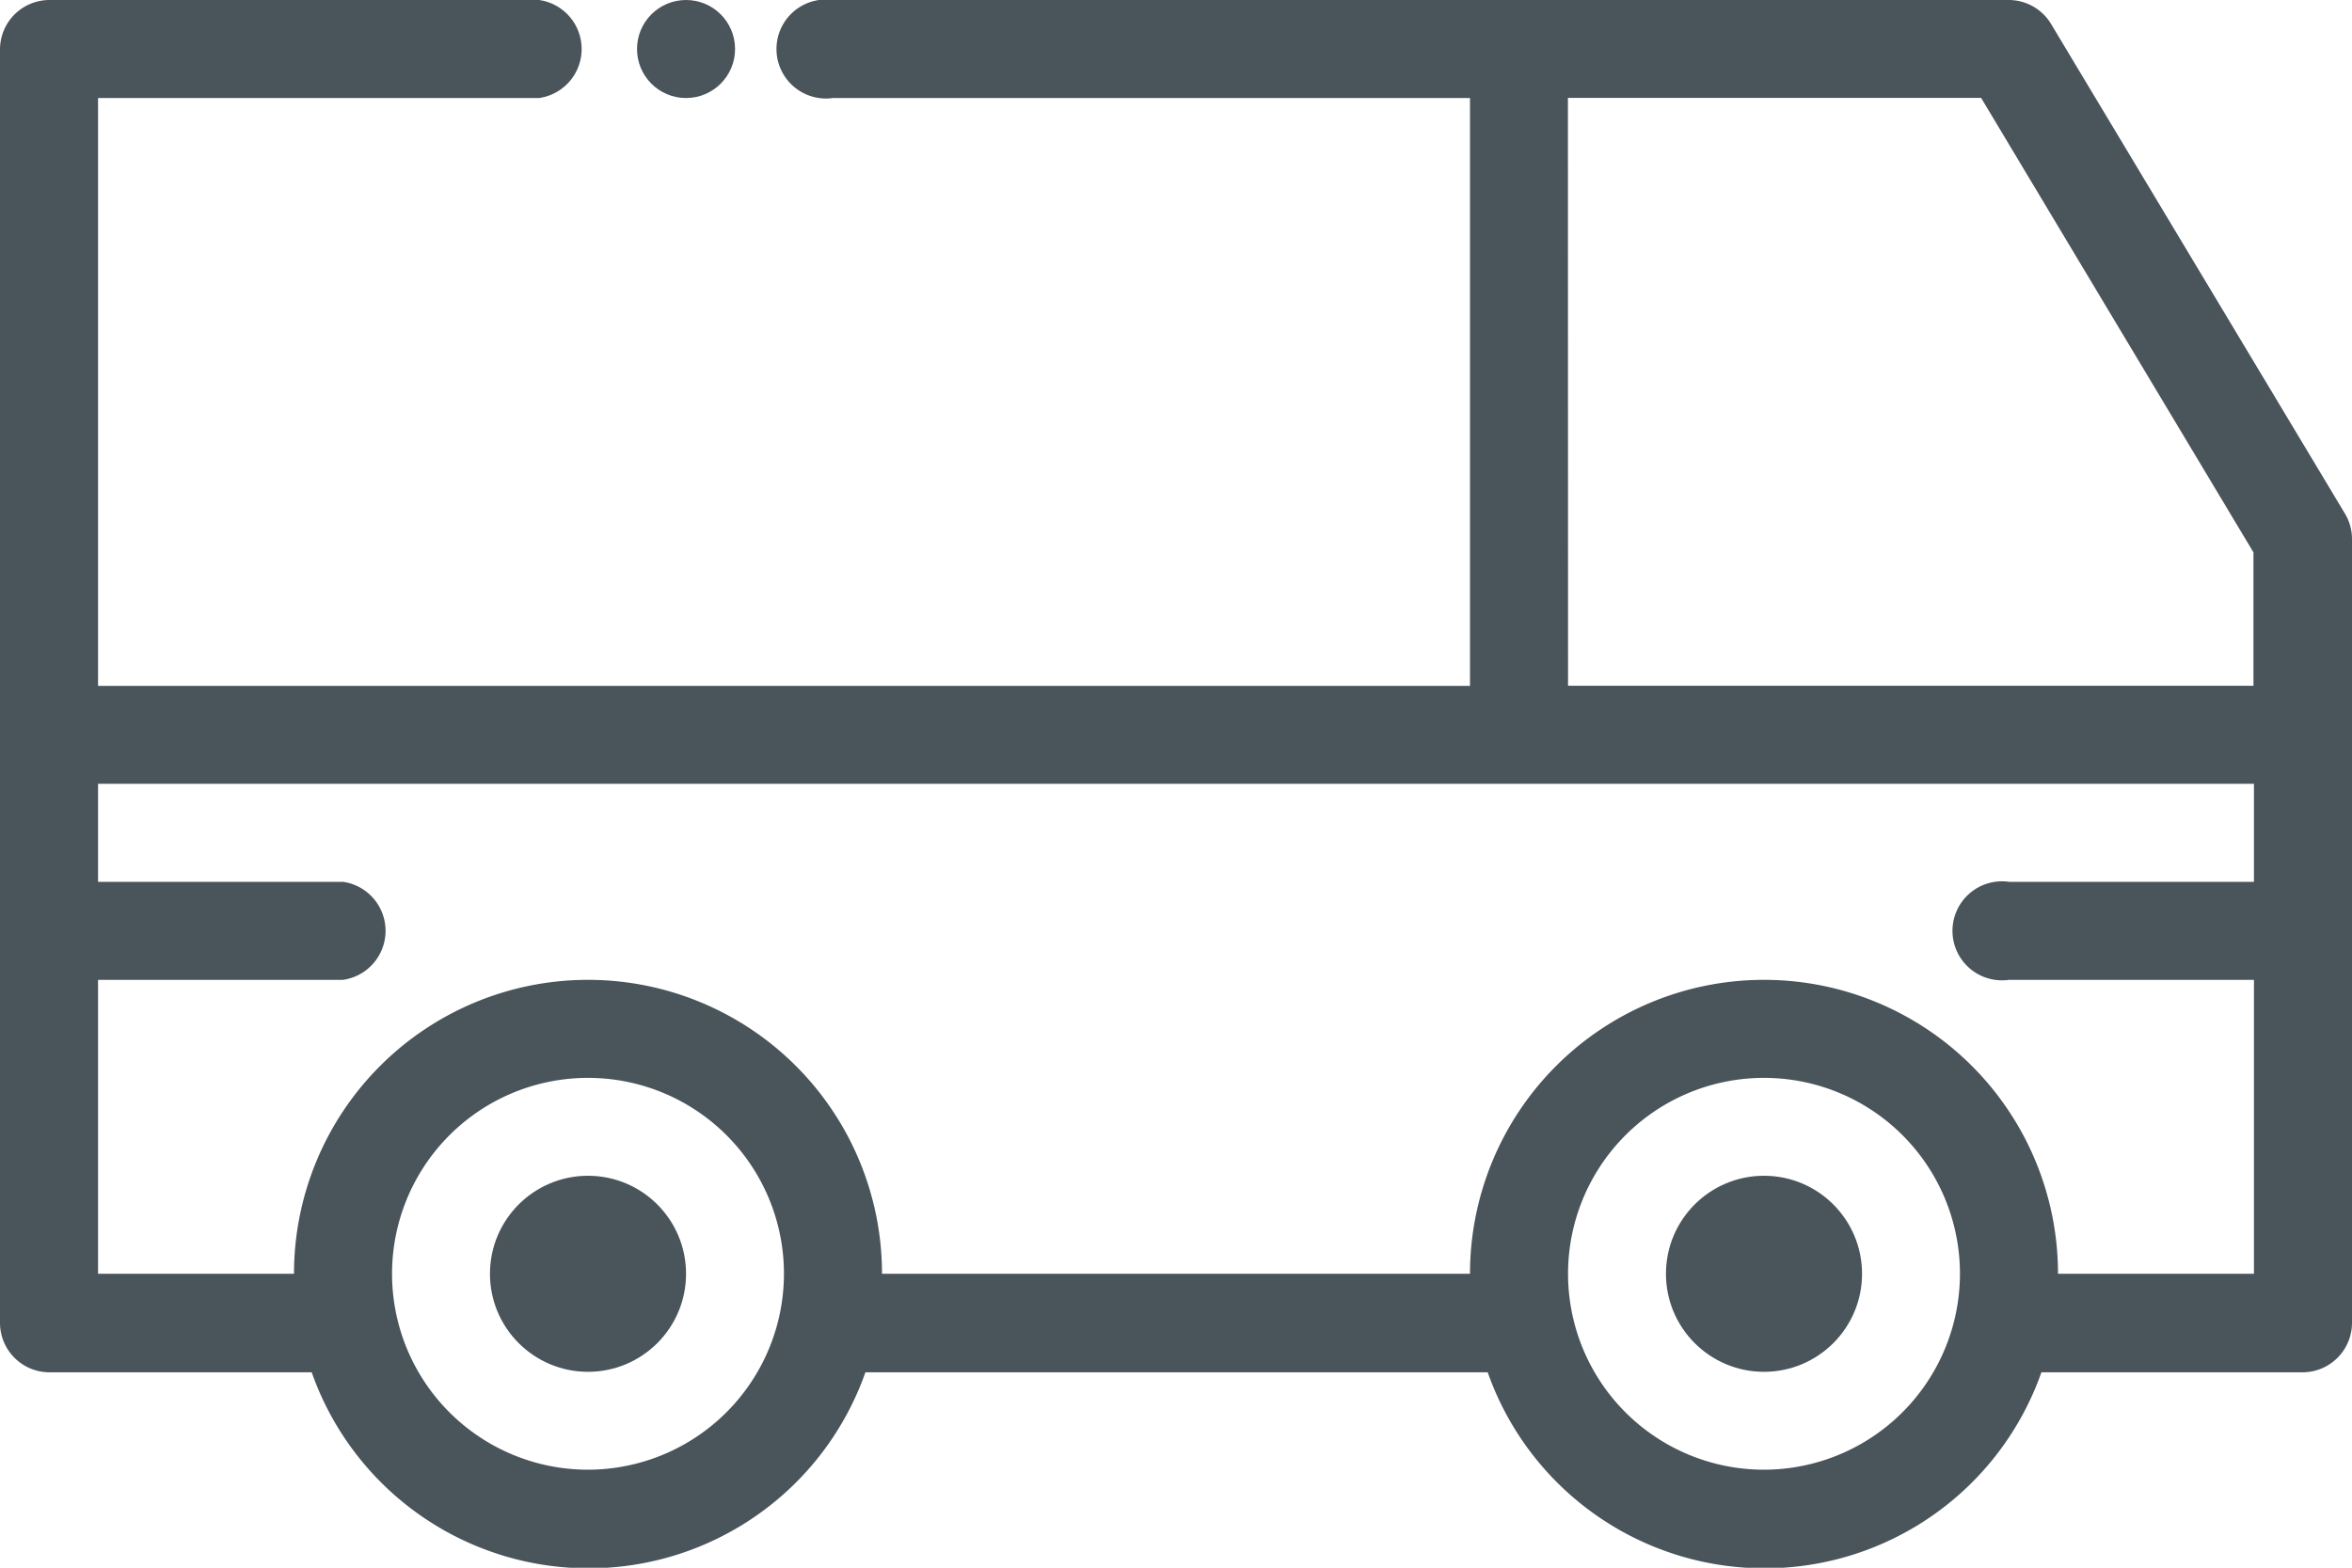 <svg xmlns="http://www.w3.org/2000/svg" width="19" height="12.667" viewBox="0 0 19 12.667"><defs><style>.a{fill:#49545b;}</style></defs><g transform="translate(-8 -16)"><path class="a" d="M26.943,20.15l-2.375-3.958A.4.4,0,0,0,24.229,16h-9.5a.4.4,0,1,0,0,.792h5.146v4.75H8.792v-4.75h3.563a.4.4,0,0,0,0-.792H8.4a.4.4,0,0,0-.4.4V26.688a.4.4,0,0,0,.4.4h2.118a2.371,2.371,0,0,0,4.473,0h5.027a2.371,2.371,0,0,0,4.473,0H26.6a.4.4,0,0,0,.4-.4V20.354A.4.4,0,0,0,26.943,20.15Zm-6.277-3.359h3.338l2.2,3.672v1.078H20.667ZM12.75,27.875a1.583,1.583,0,1,1,1.583-1.583A1.585,1.585,0,0,1,12.75,27.875Zm9.5,0a1.583,1.583,0,1,1,1.583-1.583A1.585,1.585,0,0,1,22.25,27.875Zm2.375-1.583a2.375,2.375,0,0,0-4.75,0h-4.75a2.375,2.375,0,0,0-4.75,0H8.792V23.917h1.979a.4.4,0,0,0,0-.792H8.792v-.792H26.208v.792H24.229a.4.4,0,1,0,0,.792h1.979v2.375Z"/><circle class="a" cx="0.792" cy="0.792" r="0.792" transform="translate(11.958 25.5)"/><circle class="a" cx="0.792" cy="0.792" r="0.792" transform="translate(21.458 25.5)"/><circle class="a" cx="0.396" cy="0.396" r="0.396" transform="translate(13.146 16)"/></g></svg>